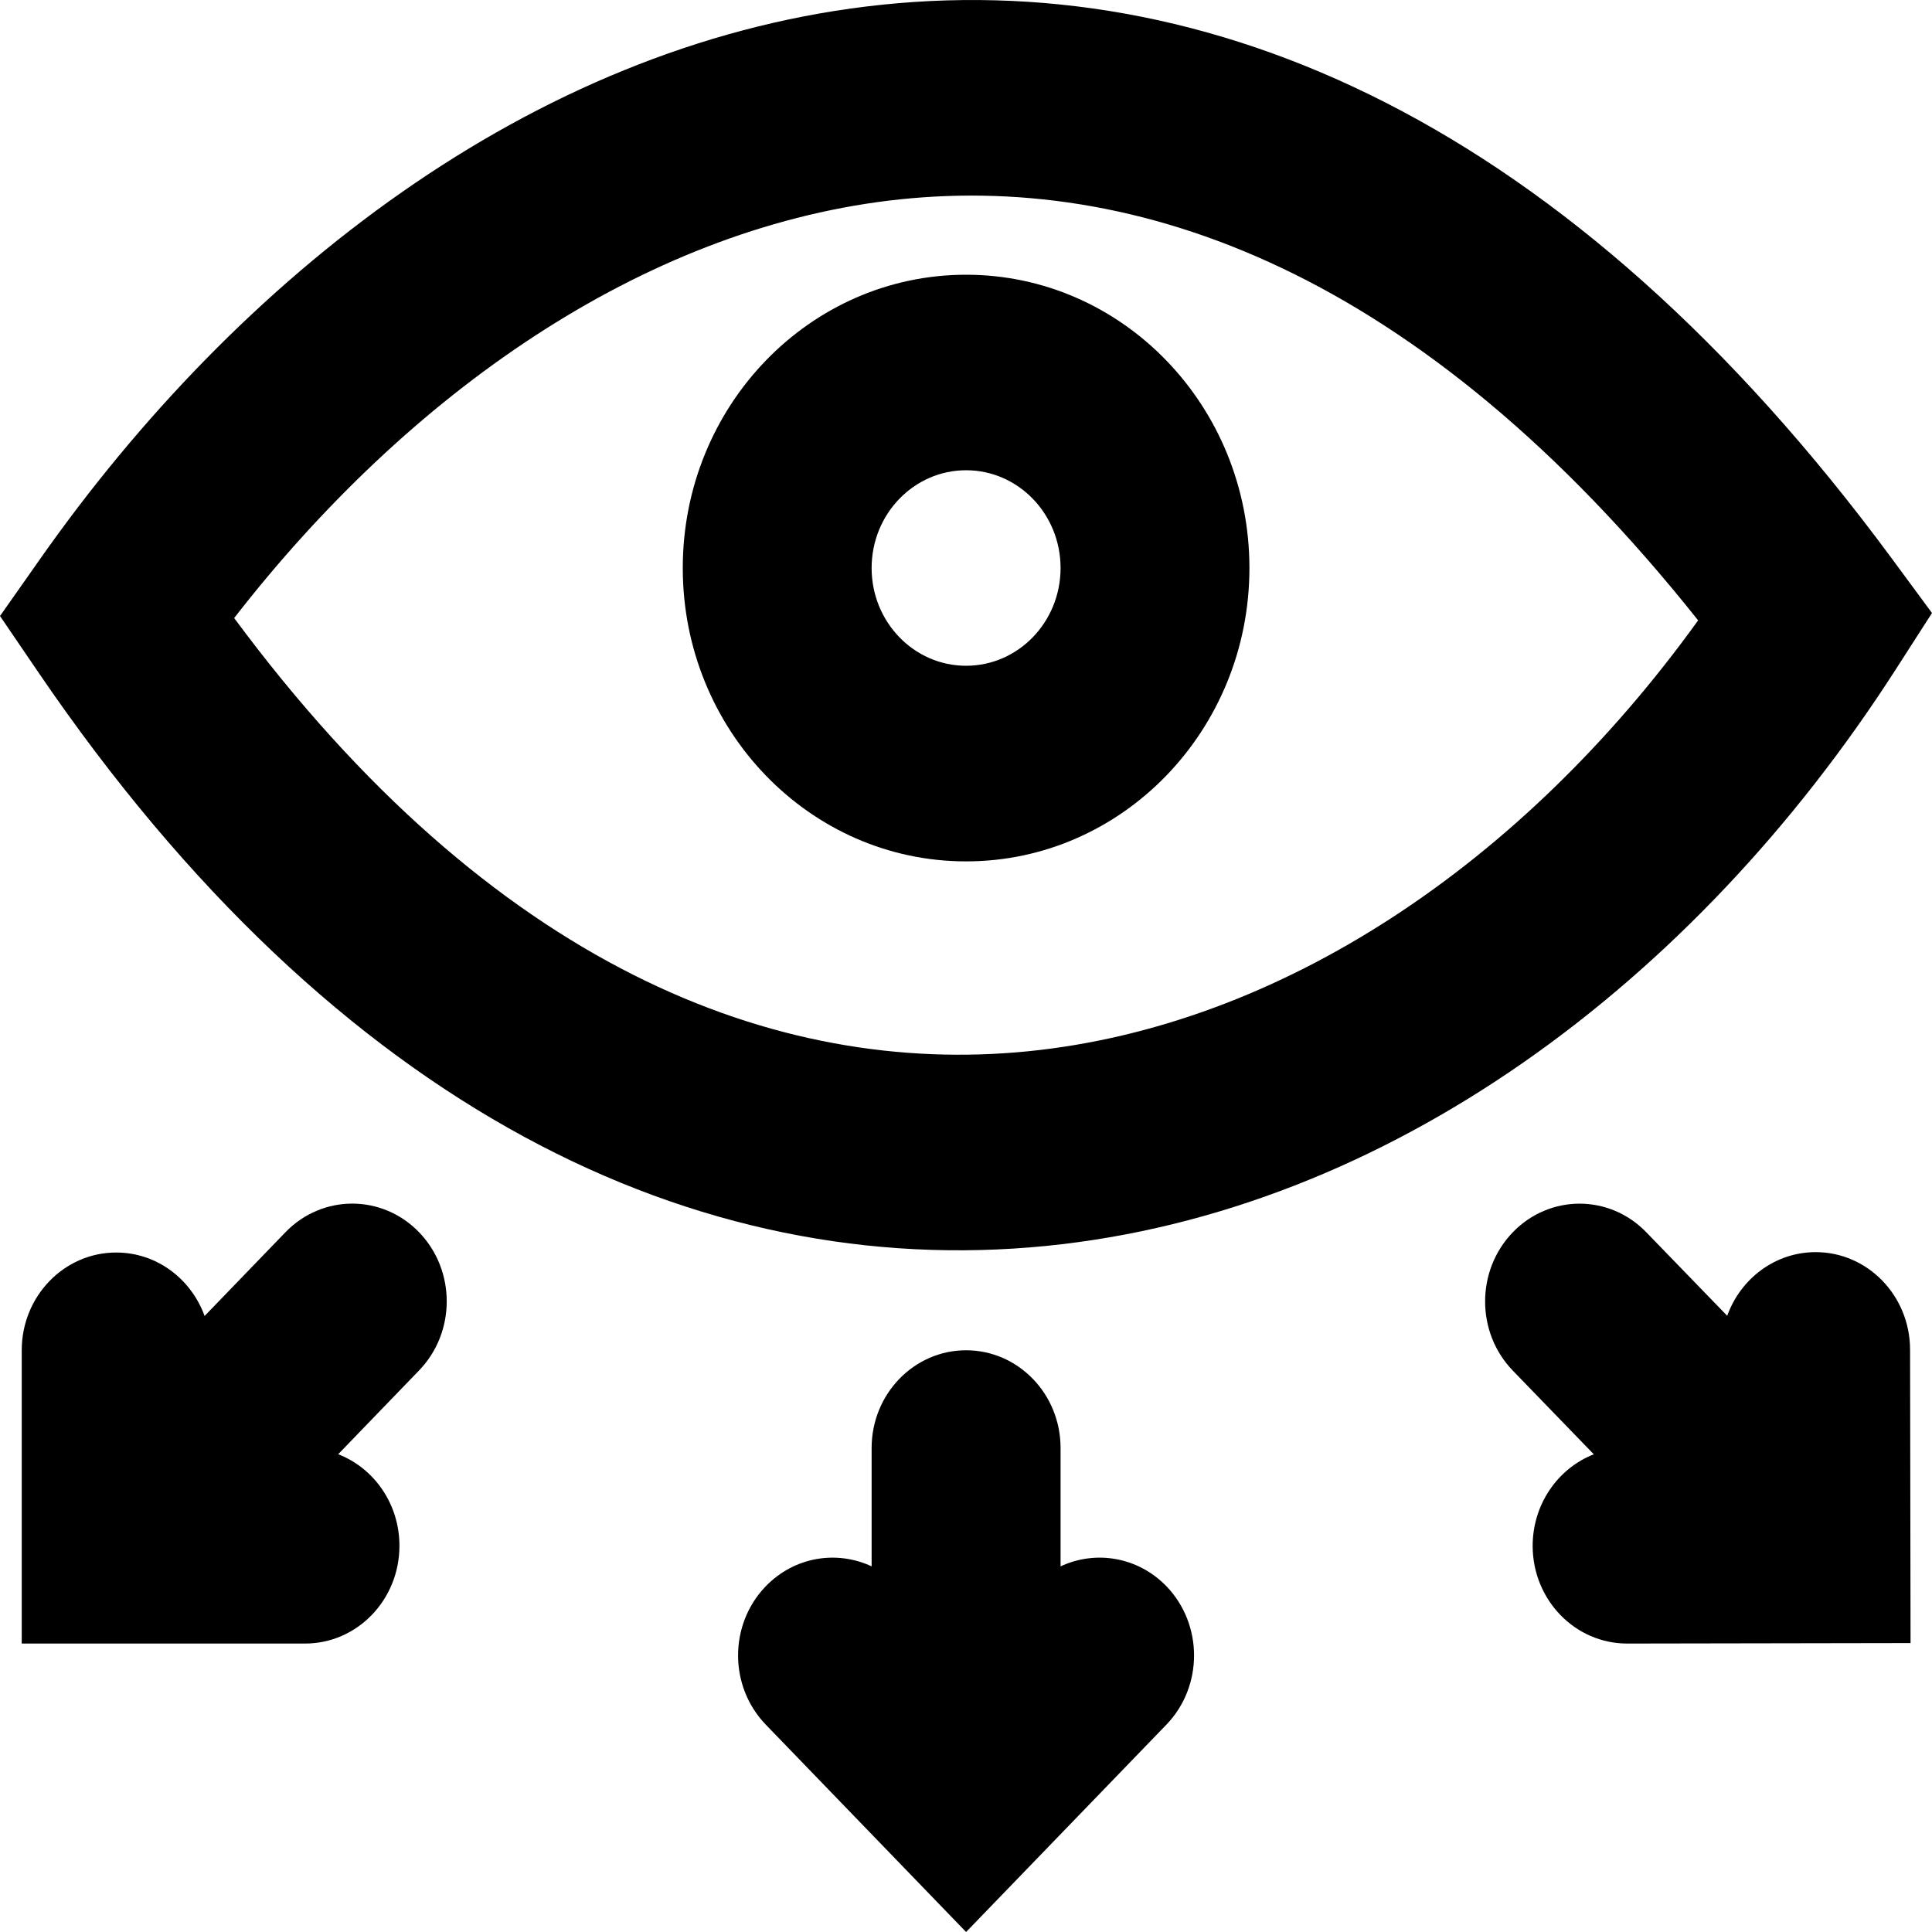<svg xmlns="http://www.w3.org/2000/svg" width="20" height="20" viewBox="0 0 20 20" >
<path fill-rule="evenodd" clip-rule="evenodd" d="M12.934 5.88C12.934 7.557 11.621 8.917 10.001 8.917C8.381 8.917 7.068 7.557 7.068 5.88C7.068 4.203 8.381 2.844 10.001 2.844C11.621 2.844 12.934 4.203 12.934 5.88ZM10.979 5.88C10.979 6.439 10.541 6.892 10.001 6.892C9.461 6.892 9.023 6.439 9.023 5.88C9.023 5.321 9.461 4.868 10.001 4.868C10.541 4.868 10.979 5.321 10.979 5.88Z" />
<path fill-rule="evenodd" clip-rule="evenodd" d="M8.97 0.067C12.51 -0.364 16.244 1.26 19.576 5.771L20 6.346L19.613 6.948C17.539 10.169 14.368 12.545 10.828 12.898C7.226 13.256 3.492 11.499 0.404 6.97L0 6.377L0.412 5.791C2.47 2.86 5.5 0.49 8.97 0.067ZM2.424 6.398C5.092 10.002 8.026 11.143 10.64 10.883C13.253 10.622 15.763 8.944 17.579 6.422C14.697 2.799 11.759 1.766 9.199 2.077C6.645 2.389 4.237 4.063 2.424 6.398Z" />
<path d="M4.338 12.756C4.72 13.151 4.72 13.792 4.338 14.187L3.501 15.054C3.872 15.198 4.135 15.568 4.135 16.002C4.135 16.561 3.698 17.014 3.158 17.014H0.225V13.978C0.225 13.419 0.663 12.966 1.203 12.966C1.622 12.966 1.979 13.239 2.118 13.623L2.955 12.756C3.337 12.361 3.956 12.361 4.338 12.756Z" />
<path d="M10.001 13.978C10.541 13.978 10.979 14.431 10.979 14.99V16.215C11.339 16.046 11.778 16.114 12.075 16.421C12.456 16.817 12.456 17.457 12.075 17.853L10.001 20L7.927 17.853C7.545 17.457 7.545 16.817 7.927 16.421C8.224 16.114 8.663 16.046 9.023 16.215V14.99C9.023 14.431 9.461 13.978 10.001 13.978Z" />
<path d="M17.041 12.755C16.659 12.361 16.04 12.362 15.659 12.758C15.278 13.154 15.279 13.795 15.661 14.189L16.499 15.055C16.129 15.199 15.866 15.57 15.866 16.004C15.867 16.563 16.306 17.015 16.846 17.014L19.778 17.009L19.773 13.973C19.773 13.414 19.334 12.961 18.794 12.962C18.375 12.963 18.018 13.237 17.88 13.621L17.041 12.755Z" />
</svg>